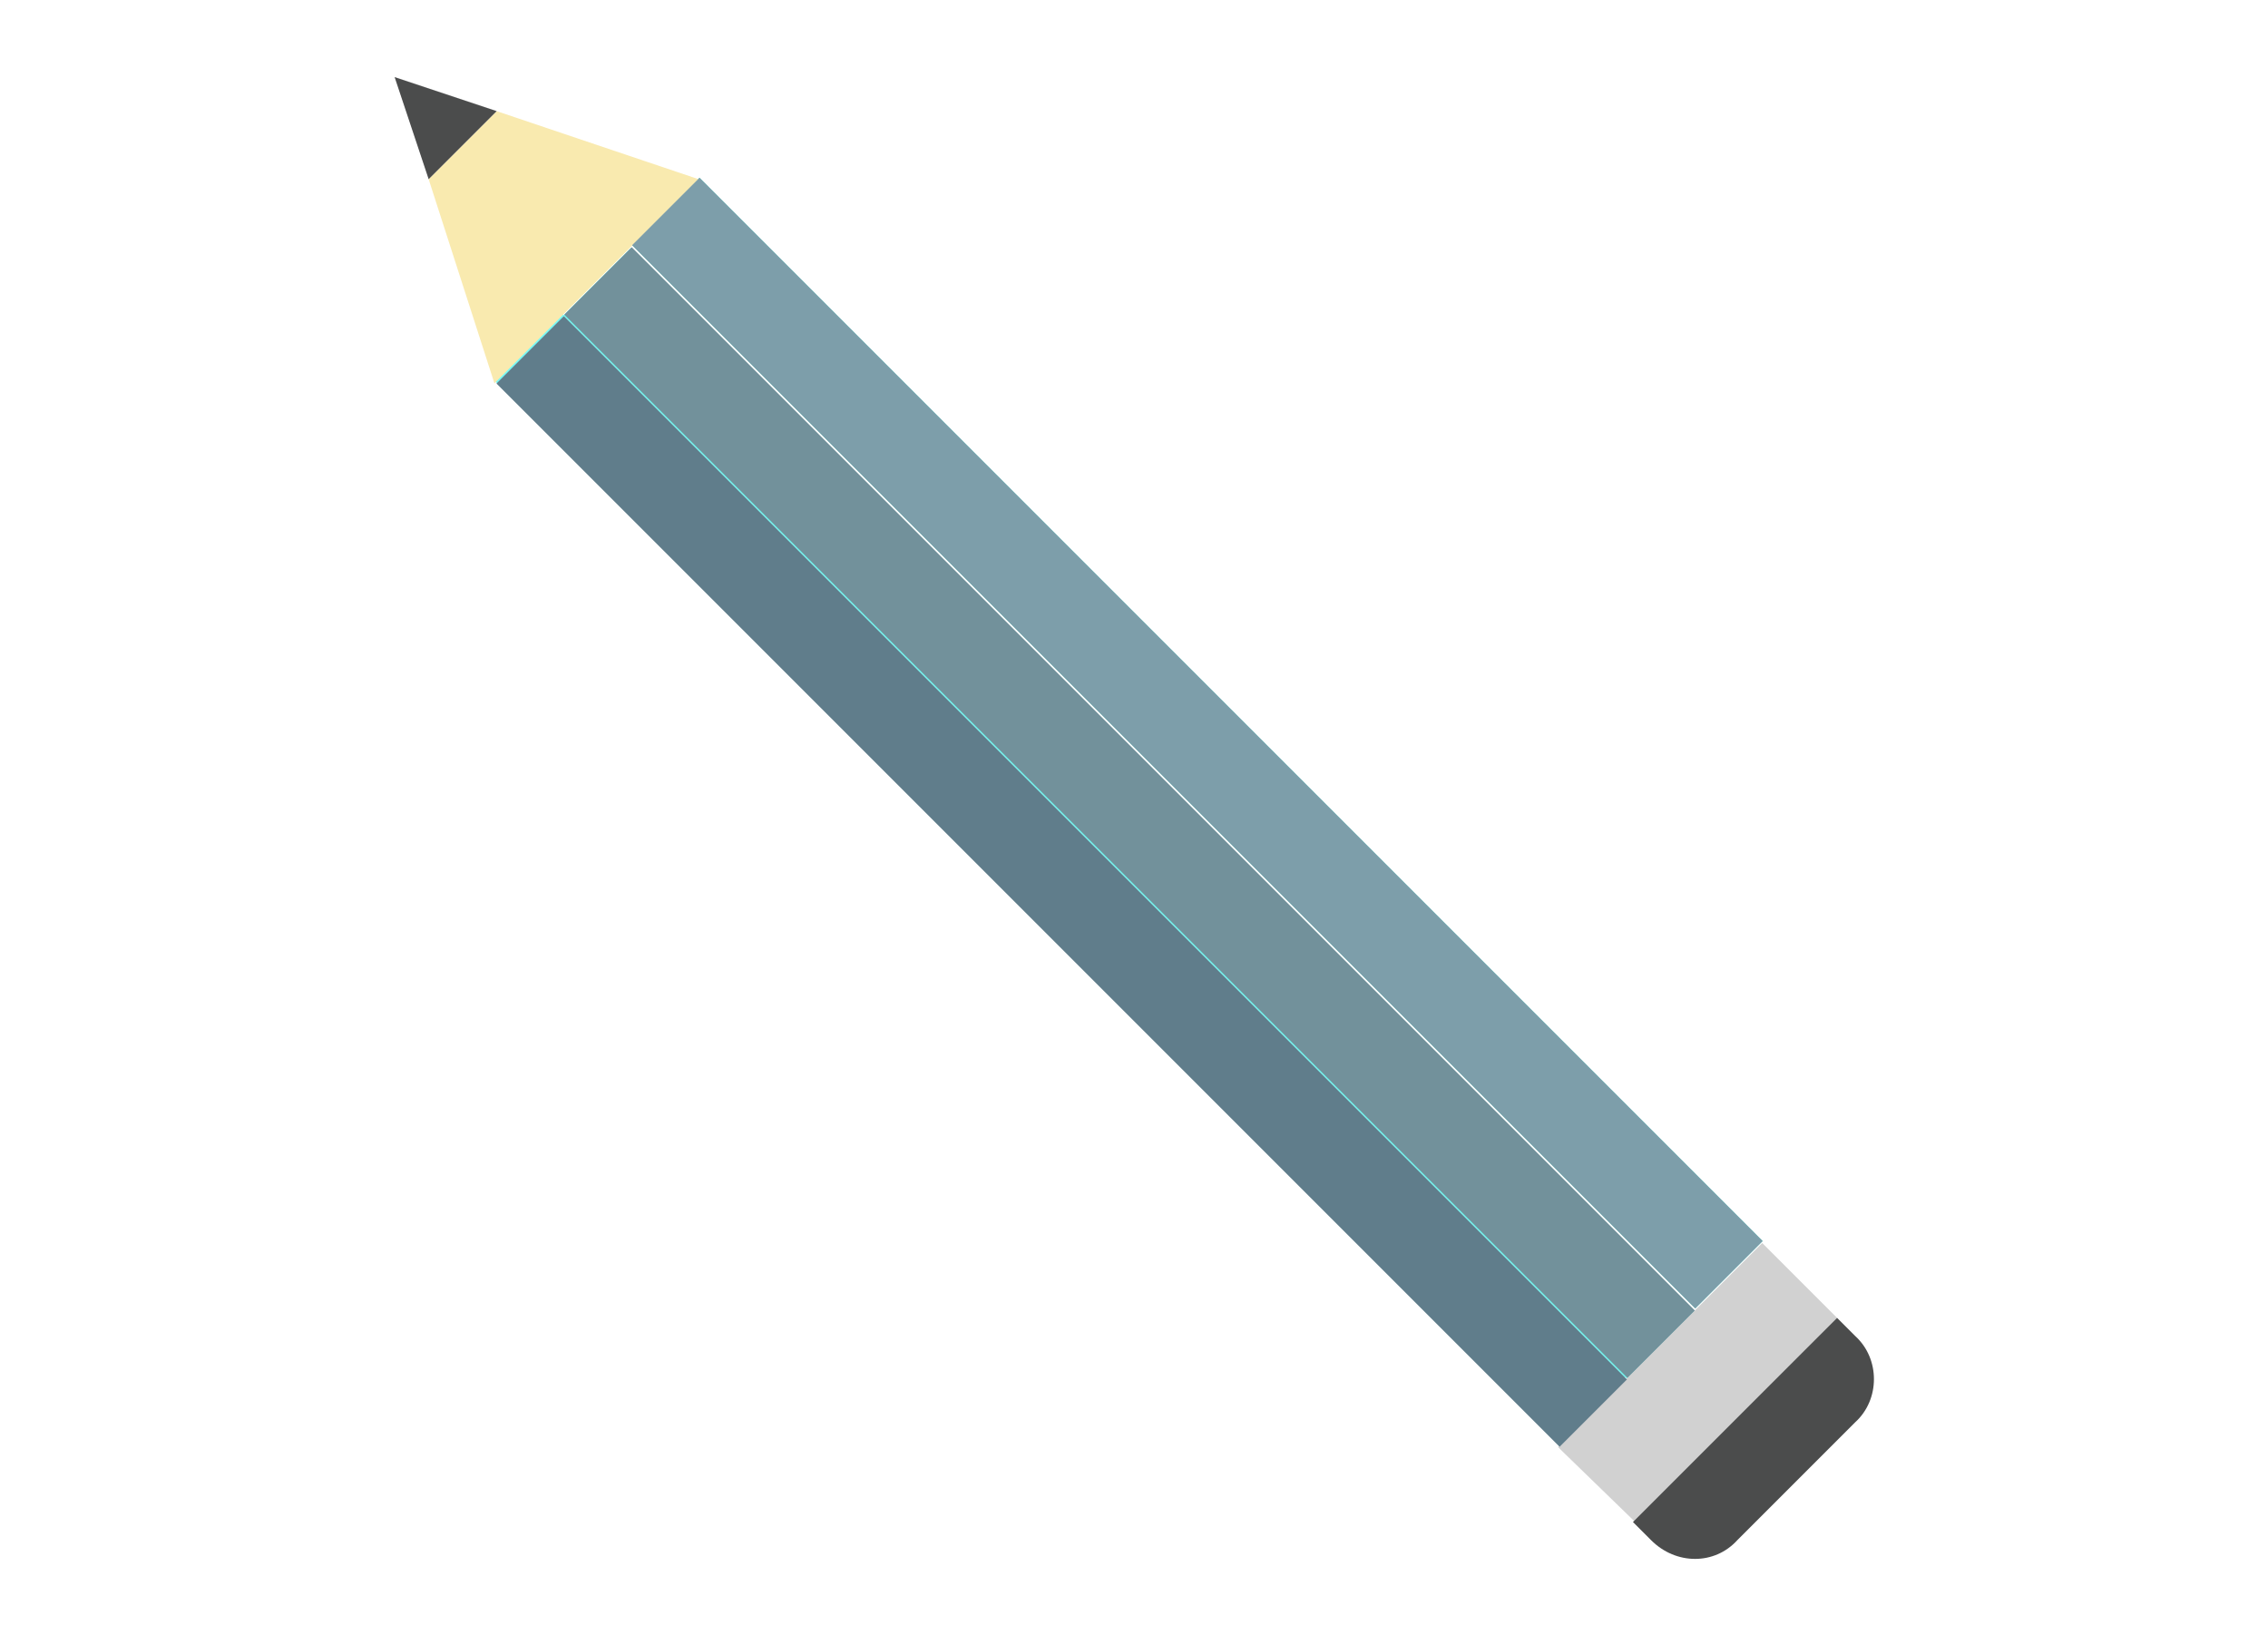 <?xml version="1.0" encoding="utf-8"?>
<!-- Generator: Adobe Illustrator 19.0.0, SVG Export Plug-In . SVG Version: 6.00 Build 0)  -->
<svg version="1.1" id="Capa_1" xmlns="http://www.w3.org/2000/svg" xmlns:xlink="http://www.w3.org/1999/xlink" x="0px" y="0px"
	 viewBox="0 0 100 72.1" style="enable-background:new 0 0 100 72.1;" xml:space="preserve">
<style type="text/css">
	.st0{fill:#78F9F5;}
	.st1{fill:#62E8E2;}
	.st2{fill:#41CEC3;}
	.st3{fill:#D1D1D1;}
	.st4{fill:#F9EAAF;}
	.st5{fill:#4B4C4C;}
	.st6{fill:#7D9EAA;}
	.st7{fill:#72919B;}
	.st8{fill:#607D8B;}
</style>
<g id="XMLID_14_">
	
		<rect id="XMLID_20_" x="44.7" y="5.6" transform="matrix(0.707 -0.707 0.707 0.707 -13.739 44.444)" class="st0" width="4.2" height="66.3"/>
	
		<rect id="XMLID_31_" x="16.6" y="33.7" transform="matrix(-0.707 -0.707 0.707 -0.707 59.637 96.333)" class="st1" width="66.3" height="4.2"/>
	
		<rect id="XMLID_32_" x="50.6" y="-0.3" transform="matrix(-0.707 0.707 -0.707 -0.707 113.278 18.727)" class="st2" width="4.2" height="66.3"/>
	<polygon id="XMLID_33_" class="st3" points="77.7,54.8 74.7,57.8 71.7,60.8 68.7,63.8 72.1,67.1 81,58.1 	"/>
	<polygon id="XMLID_34_" class="st4" points="27.8,10.9 30.8,7.9 21.9,4.9 18.9,7.9 21.8,16.9 24.8,13.9 	"/>
	<polygon id="XMLID_35_" class="st5" points="21.9,4.9 17.4,3.4 18.9,7.9 18.9,7.9 21.9,4.9 	"/>
	<path id="XMLID_36_" class="st5" d="M81.8,58.9L81,58.1l-9,9l0.8,0.8c1.1,1.1,2.8,1.1,3.8,0l5.2-5.2C82.9,61.7,82.9,59.9,81.8,58.9
		z"/>
</g>
<rect id="XMLID_11_" x="50.6" y="-0.3" transform="matrix(-0.707 0.707 -0.707 -0.707 113.278 18.727)" class="st6" width="4.2" height="66.3"/>
<rect id="XMLID_13_" x="47.7" y="2.7" transform="matrix(0.707 -0.707 0.707 0.707 -10.748 45.683)" class="st7" width="4.2" height="66.3"/>
<rect id="XMLID_15_" x="44.7" y="5.6" transform="matrix(-0.707 0.707 -0.707 -0.707 107.297 33.169)" class="st8" width="4.2" height="66.3"/>
</svg>
